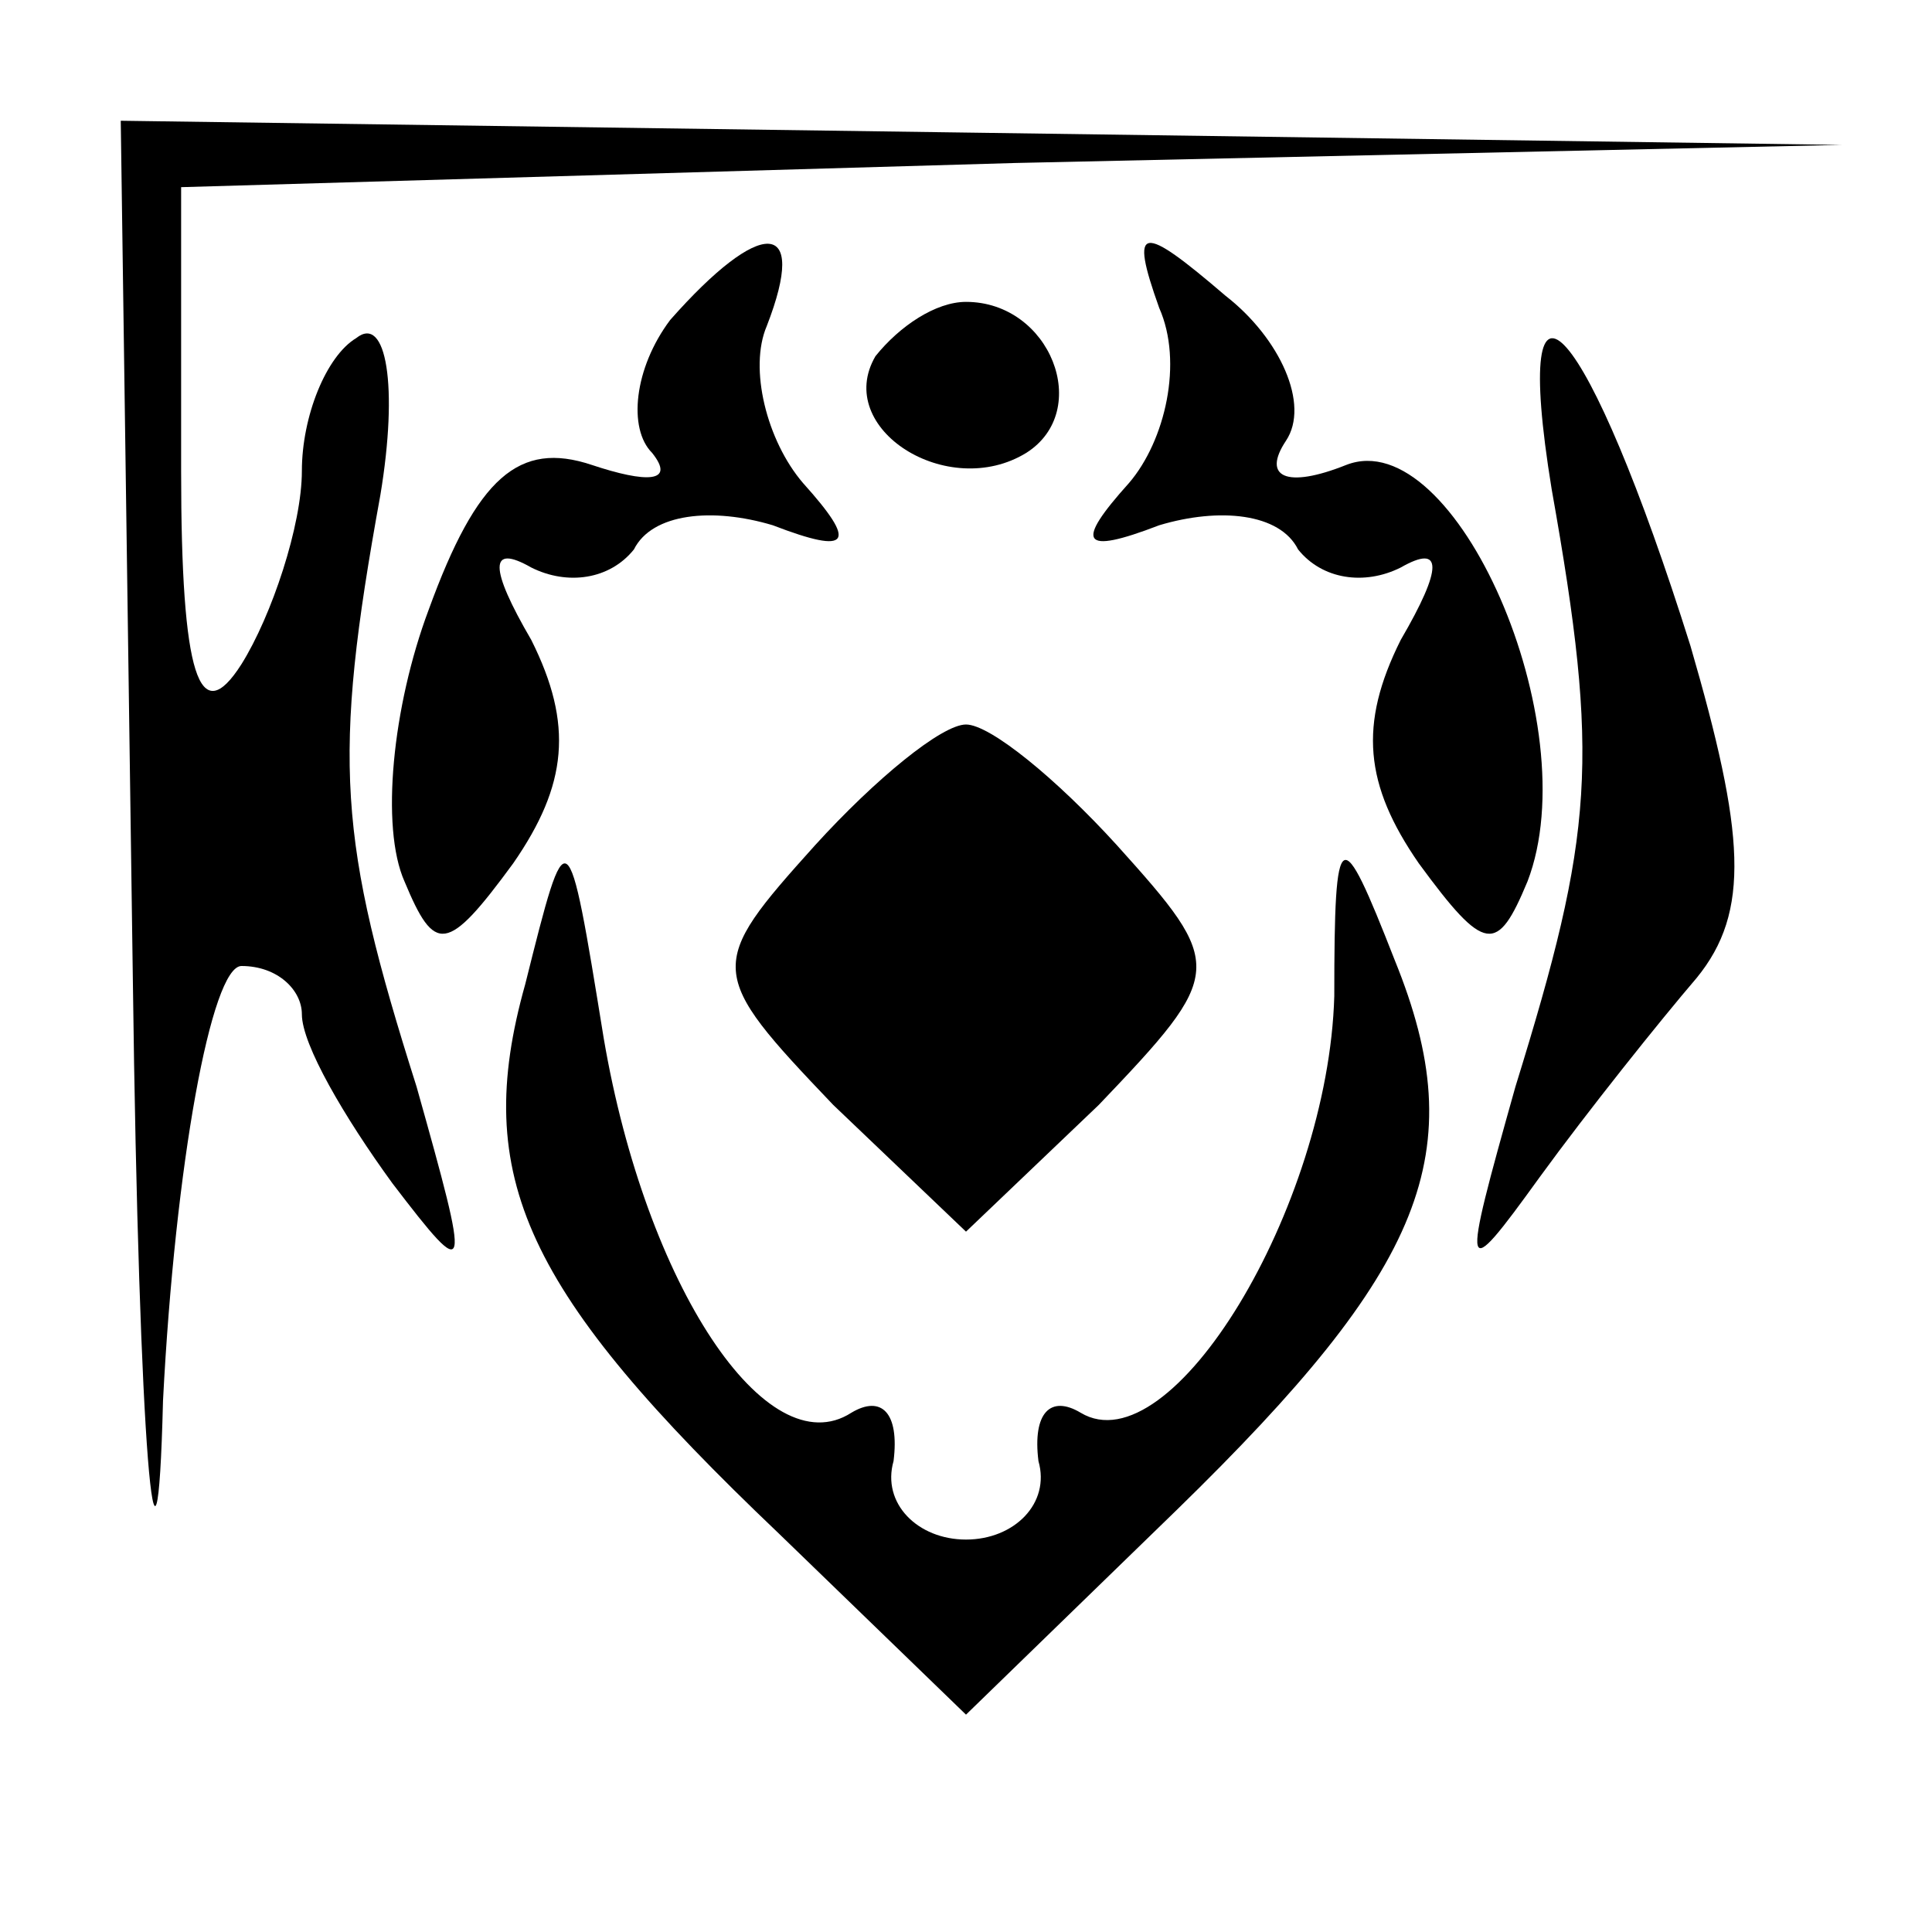 <?xml version="1.0" standalone="no"?>
<!DOCTYPE svg PUBLIC "-//W3C//DTD SVG 20010904//EN"
 "http://www.w3.org/TR/2001/REC-SVG-20010904/DTD/svg10.dtd">
<svg version="1.0" xmlns="http://www.w3.org/2000/svg"
 width="32pt" height="32pt" viewBox="0 0 32 32"
 preserveAspectRatio="xMidYMid meet">
<g transform="translate(0,32) scale(0.1,-0.1)"
fill="#000000" stroke="none">
<path fill="#000000" stroke="none" d="M22 158 c1 -79 4 -110 5 -70 2 39 8 72
13 72 6 0 10 -4 10 -8 0 -5 7 -17 15 -28 13 -17 13 -16 4 16 -13 41 -14 54 -6
98 3 18 1 30 -4 26 -5 -3 -9 -13 -9 -22 0 -9 -5 -24 -10 -32 -7 -11 -10 -2
-10 32 l0 47 138 4 137 3 -142 2 -143 2 2 -142z"/>
<path fill="#000000" stroke="none" d="M111 267 c-6 -8 -7 -18 -3 -22 4 -5 -1
-5 -10 -2 -12 4 -19 -2 -27 -24 -6 -16 -8 -36 -4 -45 5 -12 7 -12 18 3 9 13
10 23 3 37 -7 12 -7 16 0 12 6 -3 13 -2 17 3 3 6 13 7 23 4 13 -5 14 -3 5 7
-6 7 -9 19 -6 26 7 18 -1 18 -16 1z"/>
<path fill="#000000" stroke="none" d="M192 269 c4 -9 1 -22 -5 -29 -9 -10 -8
-12 5 -7 10 3 20 2 23 -4 4 -5 11 -6 17 -3 7 4 7 0 0 -12 -7 -14 -6 -24 3 -37
11 -15 13 -15 18 -3 10 26 -12 76 -30 69 -10 -4 -14 -2 -10 4 4 6 -1 17 -10
24 -14 12 -16 12 -11 -2z"/>
<path fill="#000000" stroke="none" d="M145 261 c-7 -12 12 -24 25 -16 11 7 4
25 -10 25 -5 0 -11 -4 -15 -9z"/>
<path fill="#000000" stroke="none" d="M257 239 c8 -45 7 -57 -6 -99 -9 -32
-9 -33 4 -15 8 11 20 26 26 33 9 11 8 24 -1 55 -17 54 -30 69 -23 26z"/>
<path fill="#000000" stroke="none" d="M135 180 c-18 -20 -18 -21 3 -43 l22
-21 22 21 c21 22 21 23 3 43 -10 11 -21 20 -25 20 -4 0 -15 -9 -25 -20z"/>
<path fill="#000000" stroke="none" d="M87 157 c-9 -32 0 -51 42 -91 l31 -30
35 34 c41 40 49 59 36 91 -9 23 -10 23 -10 -6 -1 -35 -27 -78 -42 -69 -5 3 -8
0 -7 -8 2 -7 -4 -13 -12 -13 -8 0 -14 6 -12 13 1 8 -2 11 -7 8 -14 -9 -34 21
-41 62 -6 37 -6 37 -13 9z"/>
</g>
</svg>
